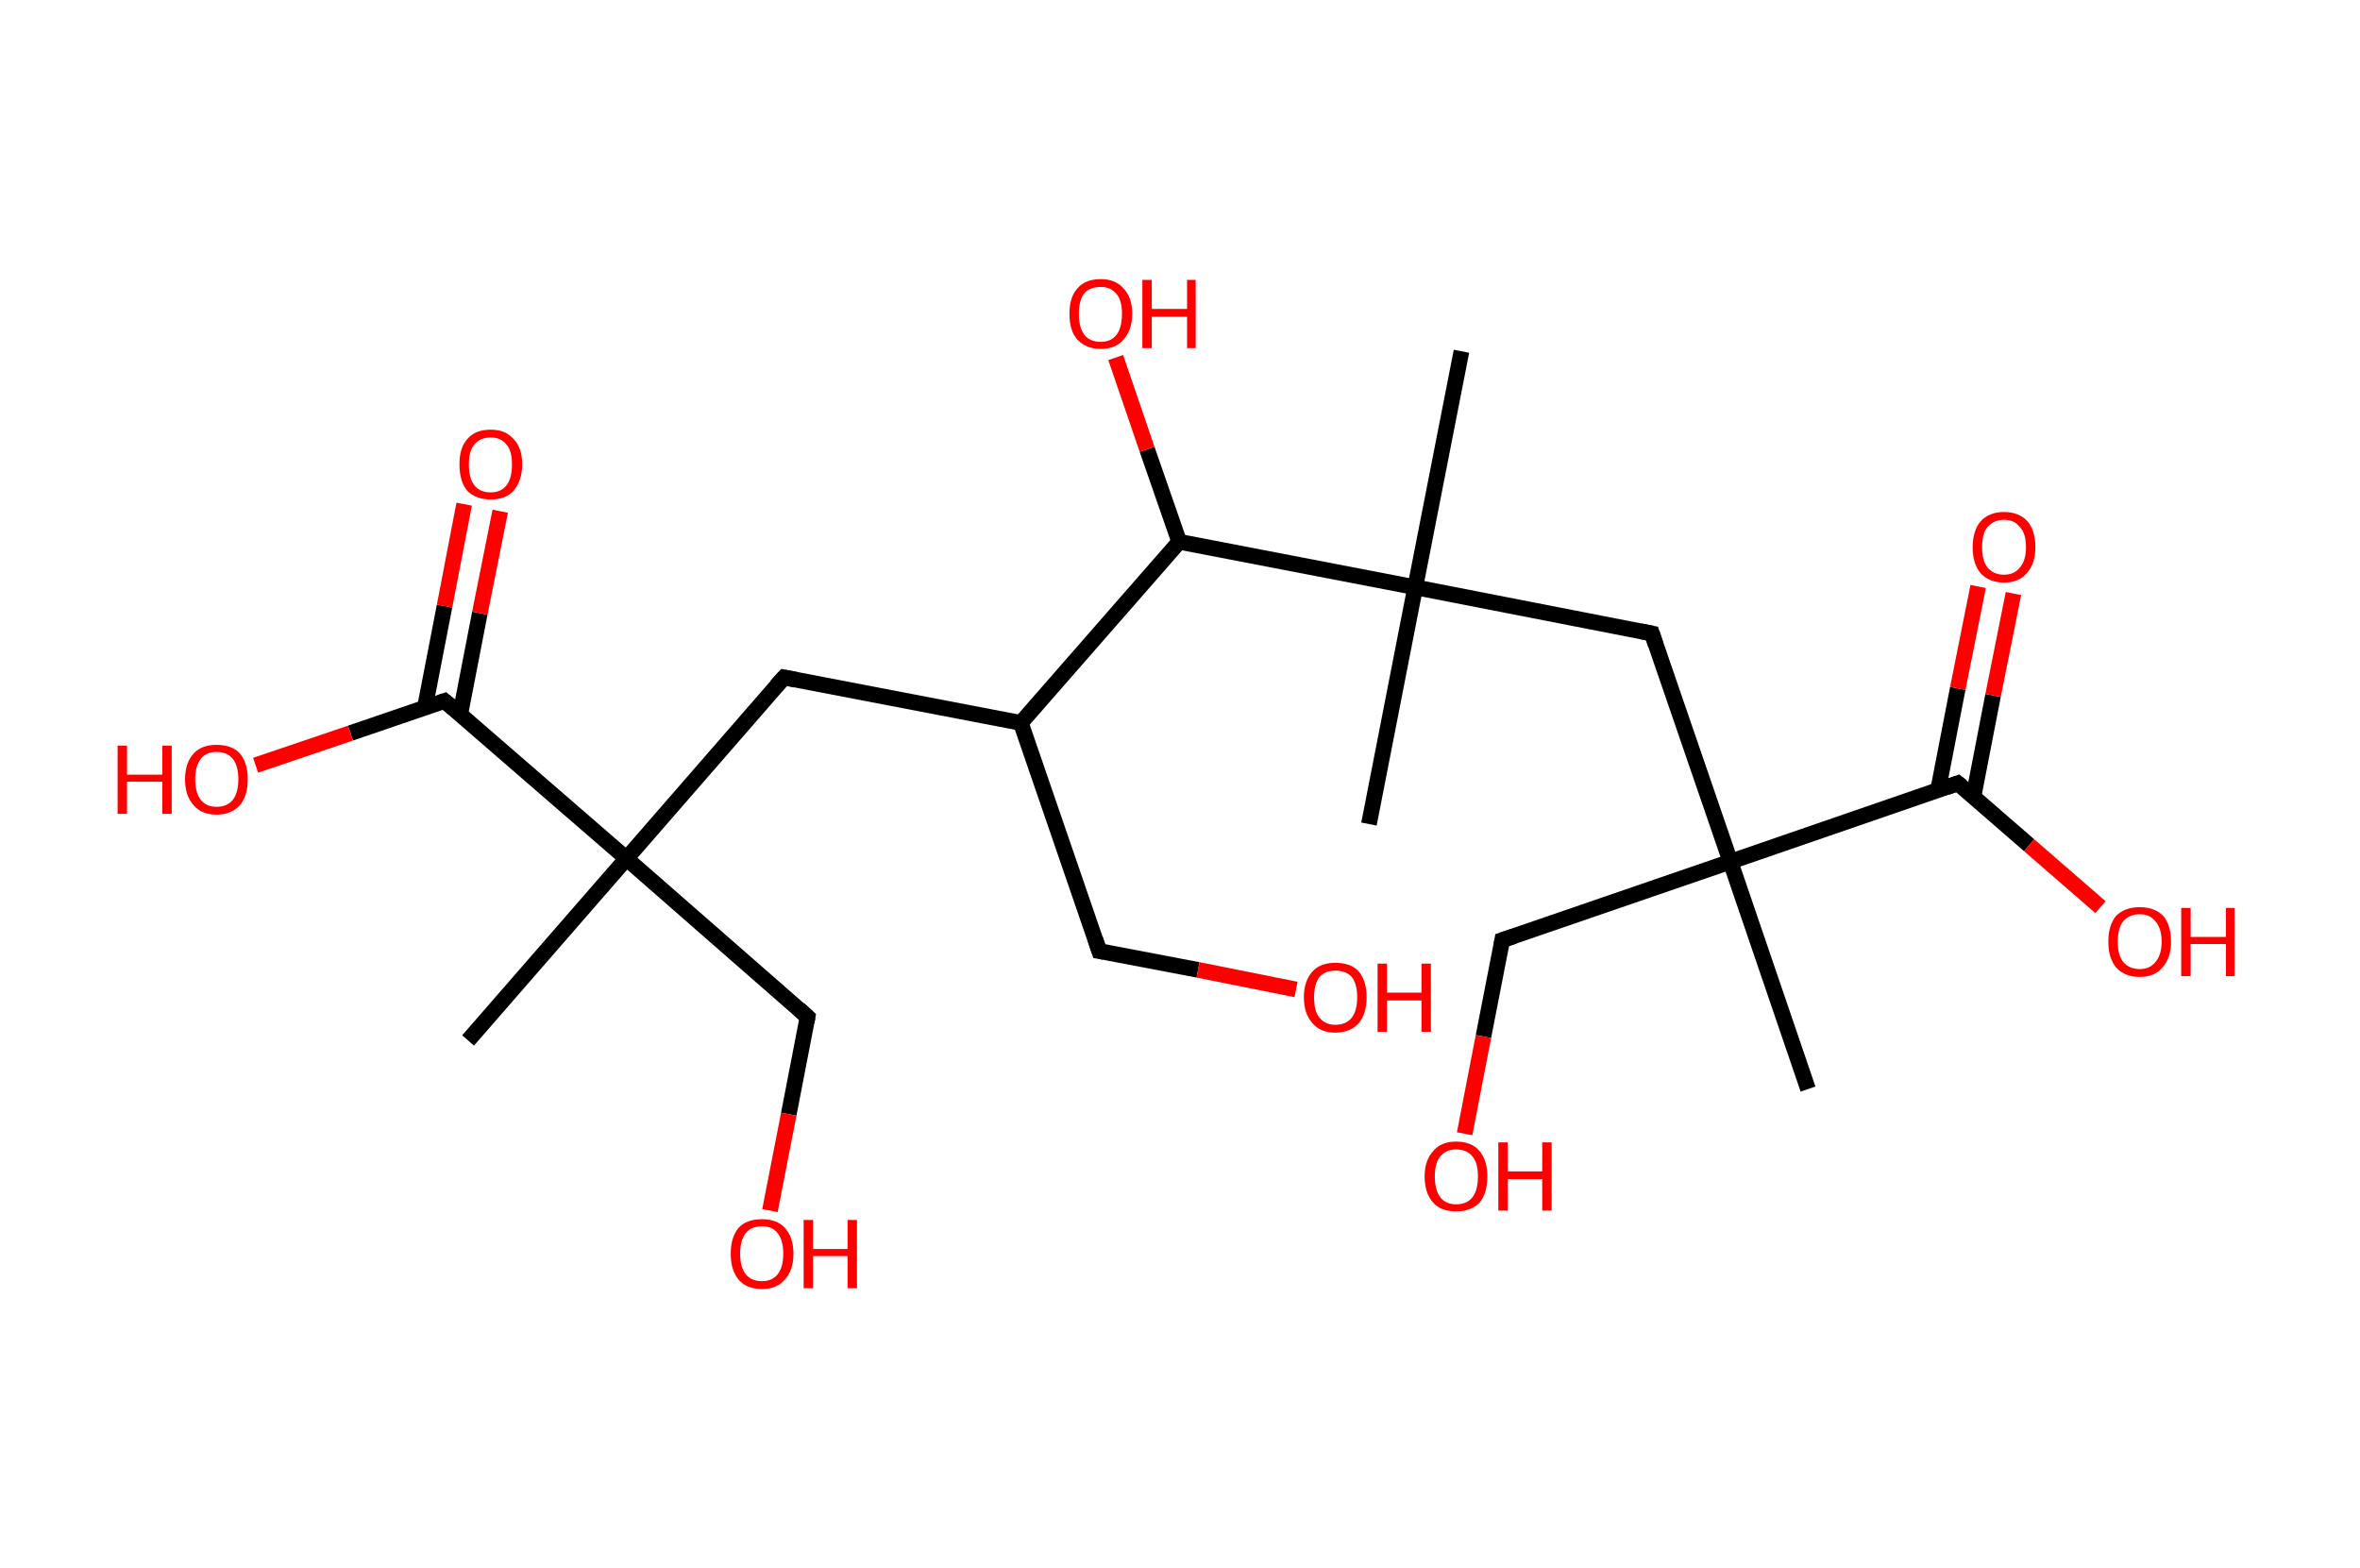 <?xml version='1.0' encoding='ASCII' standalone='yes'?>
<svg xmlns="http://www.w3.org/2000/svg" xmlns:rdkit="http://www.rdkit.org/xml" xmlns:xlink="http://www.w3.org/1999/xlink" version="1.1" baseProfile="full" xml:space="preserve" width="301px" height="200px" viewBox="0 0 301 200">
<!-- END OF HEADER -->
<rect style="opacity:1.0;fill:#FFFFFF;stroke:none" width="301.0" height="200.0" x="0.0" y="0.0"> </rect>
<path class="bond-0 atom-0 atom-1" d="M 59.7,132.7 L 79.9,109.5" style="fill:none;fill-rule:evenodd;stroke:#000000;stroke-width:2.0px;stroke-linecap:butt;stroke-linejoin:miter;stroke-opacity:1"/>
<path class="bond-1 atom-1 atom-2" d="M 79.9,109.5 L 103.0,129.7" style="fill:none;fill-rule:evenodd;stroke:#000000;stroke-width:2.0px;stroke-linecap:butt;stroke-linejoin:miter;stroke-opacity:1"/>
<path class="bond-2 atom-2 atom-3" d="M 103.0,129.7 L 100.6,142.1" style="fill:none;fill-rule:evenodd;stroke:#000000;stroke-width:2.0px;stroke-linecap:butt;stroke-linejoin:miter;stroke-opacity:1"/>
<path class="bond-2 atom-2 atom-3" d="M 100.6,142.1 L 98.2,154.4" style="fill:none;fill-rule:evenodd;stroke:#FF0000;stroke-width:2.0px;stroke-linecap:butt;stroke-linejoin:miter;stroke-opacity:1"/>
<path class="bond-3 atom-1 atom-4" d="M 79.9,109.5 L 100.0,86.4" style="fill:none;fill-rule:evenodd;stroke:#000000;stroke-width:2.0px;stroke-linecap:butt;stroke-linejoin:miter;stroke-opacity:1"/>
<path class="bond-4 atom-4 atom-5" d="M 100.0,86.4 L 130.2,92.2" style="fill:none;fill-rule:evenodd;stroke:#000000;stroke-width:2.0px;stroke-linecap:butt;stroke-linejoin:miter;stroke-opacity:1"/>
<path class="bond-5 atom-5 atom-6" d="M 130.2,92.2 L 140.2,121.3" style="fill:none;fill-rule:evenodd;stroke:#000000;stroke-width:2.0px;stroke-linecap:butt;stroke-linejoin:miter;stroke-opacity:1"/>
<path class="bond-6 atom-6 atom-7" d="M 140.2,121.3 L 152.8,123.7" style="fill:none;fill-rule:evenodd;stroke:#000000;stroke-width:2.0px;stroke-linecap:butt;stroke-linejoin:miter;stroke-opacity:1"/>
<path class="bond-6 atom-6 atom-7" d="M 152.8,123.7 L 165.3,126.2" style="fill:none;fill-rule:evenodd;stroke:#FF0000;stroke-width:2.0px;stroke-linecap:butt;stroke-linejoin:miter;stroke-opacity:1"/>
<path class="bond-7 atom-5 atom-8" d="M 130.2,92.2 L 150.4,69.1" style="fill:none;fill-rule:evenodd;stroke:#000000;stroke-width:2.0px;stroke-linecap:butt;stroke-linejoin:miter;stroke-opacity:1"/>
<path class="bond-8 atom-8 atom-9" d="M 150.4,69.1 L 146.3,57.3" style="fill:none;fill-rule:evenodd;stroke:#000000;stroke-width:2.0px;stroke-linecap:butt;stroke-linejoin:miter;stroke-opacity:1"/>
<path class="bond-8 atom-8 atom-9" d="M 146.3,57.3 L 142.3,45.6" style="fill:none;fill-rule:evenodd;stroke:#FF0000;stroke-width:2.0px;stroke-linecap:butt;stroke-linejoin:miter;stroke-opacity:1"/>
<path class="bond-9 atom-8 atom-10" d="M 150.4,69.1 L 180.5,74.9" style="fill:none;fill-rule:evenodd;stroke:#000000;stroke-width:2.0px;stroke-linecap:butt;stroke-linejoin:miter;stroke-opacity:1"/>
<path class="bond-10 atom-10 atom-11" d="M 180.5,74.9 L 186.4,44.8" style="fill:none;fill-rule:evenodd;stroke:#000000;stroke-width:2.0px;stroke-linecap:butt;stroke-linejoin:miter;stroke-opacity:1"/>
<path class="bond-11 atom-10 atom-12" d="M 180.5,74.9 L 174.6,105.1" style="fill:none;fill-rule:evenodd;stroke:#000000;stroke-width:2.0px;stroke-linecap:butt;stroke-linejoin:miter;stroke-opacity:1"/>
<path class="bond-12 atom-10 atom-13" d="M 180.5,74.9 L 210.7,80.8" style="fill:none;fill-rule:evenodd;stroke:#000000;stroke-width:2.0px;stroke-linecap:butt;stroke-linejoin:miter;stroke-opacity:1"/>
<path class="bond-13 atom-13 atom-14" d="M 210.7,80.8 L 220.7,109.9" style="fill:none;fill-rule:evenodd;stroke:#000000;stroke-width:2.0px;stroke-linecap:butt;stroke-linejoin:miter;stroke-opacity:1"/>
<path class="bond-14 atom-14 atom-15" d="M 220.7,109.9 L 230.6,138.9" style="fill:none;fill-rule:evenodd;stroke:#000000;stroke-width:2.0px;stroke-linecap:butt;stroke-linejoin:miter;stroke-opacity:1"/>
<path class="bond-15 atom-14 atom-16" d="M 220.7,109.9 L 191.6,119.9" style="fill:none;fill-rule:evenodd;stroke:#000000;stroke-width:2.0px;stroke-linecap:butt;stroke-linejoin:miter;stroke-opacity:1"/>
<path class="bond-16 atom-16 atom-17" d="M 191.6,119.9 L 189.2,132.2" style="fill:none;fill-rule:evenodd;stroke:#000000;stroke-width:2.0px;stroke-linecap:butt;stroke-linejoin:miter;stroke-opacity:1"/>
<path class="bond-16 atom-16 atom-17" d="M 189.2,132.2 L 186.8,144.6" style="fill:none;fill-rule:evenodd;stroke:#FF0000;stroke-width:2.0px;stroke-linecap:butt;stroke-linejoin:miter;stroke-opacity:1"/>
<path class="bond-17 atom-14 atom-18" d="M 220.7,109.9 L 249.7,99.9" style="fill:none;fill-rule:evenodd;stroke:#000000;stroke-width:2.0px;stroke-linecap:butt;stroke-linejoin:miter;stroke-opacity:1"/>
<path class="bond-18 atom-18 atom-19" d="M 251.7,101.6 L 254.2,88.7" style="fill:none;fill-rule:evenodd;stroke:#000000;stroke-width:2.0px;stroke-linecap:butt;stroke-linejoin:miter;stroke-opacity:1"/>
<path class="bond-18 atom-18 atom-19" d="M 254.2,88.7 L 256.8,75.7" style="fill:none;fill-rule:evenodd;stroke:#FF0000;stroke-width:2.0px;stroke-linecap:butt;stroke-linejoin:miter;stroke-opacity:1"/>
<path class="bond-18 atom-18 atom-19" d="M 247.2,100.7 L 249.7,87.8" style="fill:none;fill-rule:evenodd;stroke:#000000;stroke-width:2.0px;stroke-linecap:butt;stroke-linejoin:miter;stroke-opacity:1"/>
<path class="bond-18 atom-18 atom-19" d="M 249.7,87.8 L 252.3,74.8" style="fill:none;fill-rule:evenodd;stroke:#FF0000;stroke-width:2.0px;stroke-linecap:butt;stroke-linejoin:miter;stroke-opacity:1"/>
<path class="bond-19 atom-18 atom-20" d="M 249.7,99.9 L 258.8,107.8" style="fill:none;fill-rule:evenodd;stroke:#000000;stroke-width:2.0px;stroke-linecap:butt;stroke-linejoin:miter;stroke-opacity:1"/>
<path class="bond-19 atom-18 atom-20" d="M 258.8,107.8 L 267.9,115.7" style="fill:none;fill-rule:evenodd;stroke:#FF0000;stroke-width:2.0px;stroke-linecap:butt;stroke-linejoin:miter;stroke-opacity:1"/>
<path class="bond-20 atom-1 atom-21" d="M 79.9,109.5 L 56.7,89.4" style="fill:none;fill-rule:evenodd;stroke:#000000;stroke-width:2.0px;stroke-linecap:butt;stroke-linejoin:miter;stroke-opacity:1"/>
<path class="bond-21 atom-21 atom-22" d="M 58.7,91.1 L 61.2,78.2" style="fill:none;fill-rule:evenodd;stroke:#000000;stroke-width:2.0px;stroke-linecap:butt;stroke-linejoin:miter;stroke-opacity:1"/>
<path class="bond-21 atom-21 atom-22" d="M 61.2,78.2 L 63.8,65.2" style="fill:none;fill-rule:evenodd;stroke:#FF0000;stroke-width:2.0px;stroke-linecap:butt;stroke-linejoin:miter;stroke-opacity:1"/>
<path class="bond-21 atom-21 atom-22" d="M 54.2,90.2 L 56.7,77.3" style="fill:none;fill-rule:evenodd;stroke:#000000;stroke-width:2.0px;stroke-linecap:butt;stroke-linejoin:miter;stroke-opacity:1"/>
<path class="bond-21 atom-21 atom-22" d="M 56.7,77.3 L 59.2,64.3" style="fill:none;fill-rule:evenodd;stroke:#FF0000;stroke-width:2.0px;stroke-linecap:butt;stroke-linejoin:miter;stroke-opacity:1"/>
<path class="bond-22 atom-21 atom-23" d="M 56.7,89.4 L 44.7,93.5" style="fill:none;fill-rule:evenodd;stroke:#000000;stroke-width:2.0px;stroke-linecap:butt;stroke-linejoin:miter;stroke-opacity:1"/>
<path class="bond-22 atom-21 atom-23" d="M 44.7,93.5 L 32.6,97.6" style="fill:none;fill-rule:evenodd;stroke:#FF0000;stroke-width:2.0px;stroke-linecap:butt;stroke-linejoin:miter;stroke-opacity:1"/>
<path d="M 101.9,128.7 L 103.0,129.7 L 102.9,130.3" style="fill:none;stroke:#000000;stroke-width:2.0px;stroke-linecap:butt;stroke-linejoin:miter;stroke-opacity:1;"/>
<path d="M 99.0,87.5 L 100.0,86.4 L 101.5,86.7" style="fill:none;stroke:#000000;stroke-width:2.0px;stroke-linecap:butt;stroke-linejoin:miter;stroke-opacity:1;"/>
<path d="M 139.7,119.8 L 140.2,121.3 L 140.8,121.4" style="fill:none;stroke:#000000;stroke-width:2.0px;stroke-linecap:butt;stroke-linejoin:miter;stroke-opacity:1;"/>
<path d="M 209.2,80.5 L 210.7,80.8 L 211.2,82.3" style="fill:none;stroke:#000000;stroke-width:2.0px;stroke-linecap:butt;stroke-linejoin:miter;stroke-opacity:1;"/>
<path d="M 193.1,119.4 L 191.6,119.9 L 191.5,120.5" style="fill:none;stroke:#000000;stroke-width:2.0px;stroke-linecap:butt;stroke-linejoin:miter;stroke-opacity:1;"/>
<path d="M 248.3,100.4 L 249.7,99.9 L 250.2,100.3" style="fill:none;stroke:#000000;stroke-width:2.0px;stroke-linecap:butt;stroke-linejoin:miter;stroke-opacity:1;"/>
<path d="M 57.9,90.4 L 56.7,89.4 L 56.1,89.6" style="fill:none;stroke:#000000;stroke-width:2.0px;stroke-linecap:butt;stroke-linejoin:miter;stroke-opacity:1;"/>
<path class="atom-3" d="M 93.2 159.9 Q 93.2 157.8, 94.2 156.6 Q 95.2 155.5, 97.2 155.5 Q 99.1 155.5, 100.1 156.6 Q 101.2 157.8, 101.2 159.9 Q 101.2 162.0, 100.1 163.2 Q 99.1 164.4, 97.2 164.4 Q 95.2 164.4, 94.2 163.2 Q 93.2 162.0, 93.2 159.9 M 97.2 163.4 Q 98.5 163.4, 99.2 162.5 Q 99.9 161.6, 99.9 159.9 Q 99.9 158.2, 99.2 157.3 Q 98.5 156.4, 97.2 156.4 Q 95.8 156.4, 95.1 157.3 Q 94.4 158.2, 94.4 159.9 Q 94.4 161.6, 95.1 162.5 Q 95.8 163.4, 97.2 163.4 " fill="#FF0000"/>
<path class="atom-3" d="M 102.5 155.6 L 103.7 155.6 L 103.7 159.3 L 108.1 159.3 L 108.1 155.6 L 109.3 155.6 L 109.3 164.3 L 108.1 164.3 L 108.1 160.2 L 103.7 160.2 L 103.7 164.3 L 102.5 164.3 L 102.5 155.6 " fill="#FF0000"/>
<path class="atom-7" d="M 166.3 127.2 Q 166.3 125.1, 167.4 123.9 Q 168.4 122.8, 170.3 122.8 Q 172.3 122.8, 173.3 123.9 Q 174.3 125.1, 174.3 127.2 Q 174.3 129.3, 173.3 130.5 Q 172.2 131.7, 170.3 131.7 Q 168.4 131.7, 167.4 130.5 Q 166.3 129.3, 166.3 127.2 M 170.3 130.7 Q 171.7 130.7, 172.4 129.8 Q 173.1 128.9, 173.1 127.2 Q 173.1 125.5, 172.4 124.6 Q 171.7 123.8, 170.3 123.8 Q 169.0 123.8, 168.3 124.6 Q 167.6 125.5, 167.6 127.2 Q 167.6 129.0, 168.3 129.8 Q 169.0 130.7, 170.3 130.7 " fill="#FF0000"/>
<path class="atom-7" d="M 175.7 122.9 L 176.9 122.9 L 176.9 126.6 L 181.3 126.6 L 181.3 122.9 L 182.5 122.9 L 182.5 131.6 L 181.3 131.6 L 181.3 127.6 L 176.9 127.6 L 176.9 131.6 L 175.7 131.6 L 175.7 122.9 " fill="#FF0000"/>
<path class="atom-9" d="M 136.4 40.0 Q 136.4 37.9, 137.4 36.8 Q 138.4 35.6, 140.4 35.6 Q 142.3 35.6, 143.3 36.8 Q 144.4 37.9, 144.4 40.0 Q 144.4 42.1, 143.3 43.3 Q 142.3 44.5, 140.4 44.5 Q 138.5 44.5, 137.4 43.3 Q 136.4 42.2, 136.4 40.0 M 140.4 43.6 Q 141.7 43.6, 142.4 42.7 Q 143.1 41.8, 143.1 40.0 Q 143.1 38.3, 142.4 37.5 Q 141.7 36.6, 140.4 36.6 Q 139.0 36.6, 138.3 37.4 Q 137.6 38.3, 137.6 40.0 Q 137.6 41.8, 138.3 42.7 Q 139.0 43.6, 140.4 43.6 " fill="#FF0000"/>
<path class="atom-9" d="M 145.7 35.7 L 146.9 35.7 L 146.9 39.4 L 151.4 39.4 L 151.4 35.7 L 152.5 35.7 L 152.5 44.4 L 151.4 44.4 L 151.4 40.4 L 146.9 40.4 L 146.9 44.4 L 145.7 44.4 L 145.7 35.7 " fill="#FF0000"/>
<path class="atom-17" d="M 181.7 150.0 Q 181.7 148.0, 182.8 146.8 Q 183.8 145.6, 185.7 145.6 Q 187.7 145.6, 188.7 146.8 Q 189.7 148.0, 189.7 150.0 Q 189.7 152.2, 188.7 153.4 Q 187.6 154.5, 185.7 154.5 Q 183.8 154.5, 182.8 153.4 Q 181.7 152.2, 181.7 150.0 M 185.7 153.6 Q 187.1 153.6, 187.8 152.7 Q 188.5 151.8, 188.5 150.0 Q 188.5 148.3, 187.8 147.5 Q 187.1 146.6, 185.7 146.6 Q 184.4 146.6, 183.7 147.5 Q 183.0 148.3, 183.0 150.0 Q 183.0 151.8, 183.7 152.7 Q 184.4 153.6, 185.7 153.6 " fill="#FF0000"/>
<path class="atom-17" d="M 191.1 145.7 L 192.3 145.7 L 192.3 149.4 L 196.7 149.4 L 196.7 145.7 L 197.9 145.7 L 197.9 154.4 L 196.7 154.4 L 196.7 150.4 L 192.3 150.4 L 192.3 154.4 L 191.1 154.4 L 191.1 145.7 " fill="#FF0000"/>
<path class="atom-19" d="M 251.6 69.8 Q 251.6 67.7, 252.6 66.5 Q 253.7 65.3, 255.6 65.3 Q 257.5 65.3, 258.6 66.5 Q 259.6 67.7, 259.6 69.8 Q 259.6 71.9, 258.5 73.1 Q 257.5 74.3, 255.6 74.3 Q 253.7 74.3, 252.6 73.1 Q 251.6 71.9, 251.6 69.8 M 255.6 73.3 Q 256.9 73.3, 257.6 72.4 Q 258.4 71.5, 258.4 69.8 Q 258.4 68.0, 257.6 67.2 Q 256.9 66.3, 255.6 66.3 Q 254.3 66.3, 253.5 67.2 Q 252.8 68.0, 252.8 69.8 Q 252.8 71.5, 253.5 72.4 Q 254.3 73.3, 255.6 73.3 " fill="#FF0000"/>
<path class="atom-20" d="M 268.9 120.1 Q 268.9 118.0, 269.9 116.8 Q 271.0 115.7, 272.9 115.7 Q 274.8 115.7, 275.9 116.8 Q 276.9 118.0, 276.9 120.1 Q 276.9 122.2, 275.8 123.4 Q 274.8 124.6, 272.9 124.6 Q 271.0 124.6, 269.9 123.4 Q 268.9 122.2, 268.9 120.1 M 272.9 123.6 Q 274.2 123.6, 274.9 122.7 Q 275.7 121.8, 275.7 120.1 Q 275.7 118.4, 274.9 117.5 Q 274.2 116.6, 272.9 116.6 Q 271.6 116.6, 270.8 117.5 Q 270.1 118.4, 270.1 120.1 Q 270.1 121.8, 270.8 122.7 Q 271.6 123.6, 272.9 123.6 " fill="#FF0000"/>
<path class="atom-20" d="M 278.2 115.8 L 279.4 115.8 L 279.4 119.5 L 283.9 119.5 L 283.9 115.8 L 285.0 115.8 L 285.0 124.5 L 283.9 124.5 L 283.9 120.4 L 279.4 120.4 L 279.4 124.5 L 278.2 124.5 L 278.2 115.8 " fill="#FF0000"/>
<path class="atom-22" d="M 58.6 59.2 Q 58.6 57.1, 59.6 56.0 Q 60.6 54.8, 62.6 54.8 Q 64.5 54.8, 65.5 56.0 Q 66.6 57.1, 66.6 59.2 Q 66.6 61.3, 65.5 62.6 Q 64.5 63.7, 62.6 63.7 Q 60.7 63.7, 59.6 62.6 Q 58.6 61.4, 58.6 59.2 M 62.6 62.8 Q 63.9 62.8, 64.6 61.9 Q 65.3 61.0, 65.3 59.2 Q 65.3 57.5, 64.6 56.7 Q 63.9 55.8, 62.6 55.8 Q 61.2 55.8, 60.5 56.7 Q 59.8 57.5, 59.8 59.2 Q 59.8 61.0, 60.5 61.9 Q 61.2 62.8, 62.6 62.8 " fill="#FF0000"/>
<path class="atom-23" d="M 15.0 95.1 L 16.2 95.1 L 16.2 98.8 L 20.7 98.8 L 20.7 95.1 L 21.9 95.1 L 21.9 103.8 L 20.7 103.8 L 20.7 99.7 L 16.2 99.7 L 16.2 103.8 L 15.0 103.8 L 15.0 95.1 " fill="#FF0000"/>
<path class="atom-23" d="M 23.6 99.4 Q 23.6 97.3, 24.7 96.1 Q 25.7 95.0, 27.6 95.0 Q 29.6 95.0, 30.6 96.1 Q 31.6 97.3, 31.6 99.4 Q 31.6 101.5, 30.6 102.7 Q 29.5 103.9, 27.6 103.9 Q 25.7 103.9, 24.7 102.7 Q 23.6 101.5, 23.6 99.4 M 27.6 102.9 Q 29.0 102.9, 29.7 102.0 Q 30.4 101.1, 30.4 99.4 Q 30.4 97.7, 29.7 96.8 Q 29.0 95.9, 27.6 95.9 Q 26.3 95.9, 25.6 96.8 Q 24.9 97.7, 24.9 99.4 Q 24.9 101.1, 25.6 102.0 Q 26.3 102.9, 27.6 102.9 " fill="#FF0000"/>
</svg>

